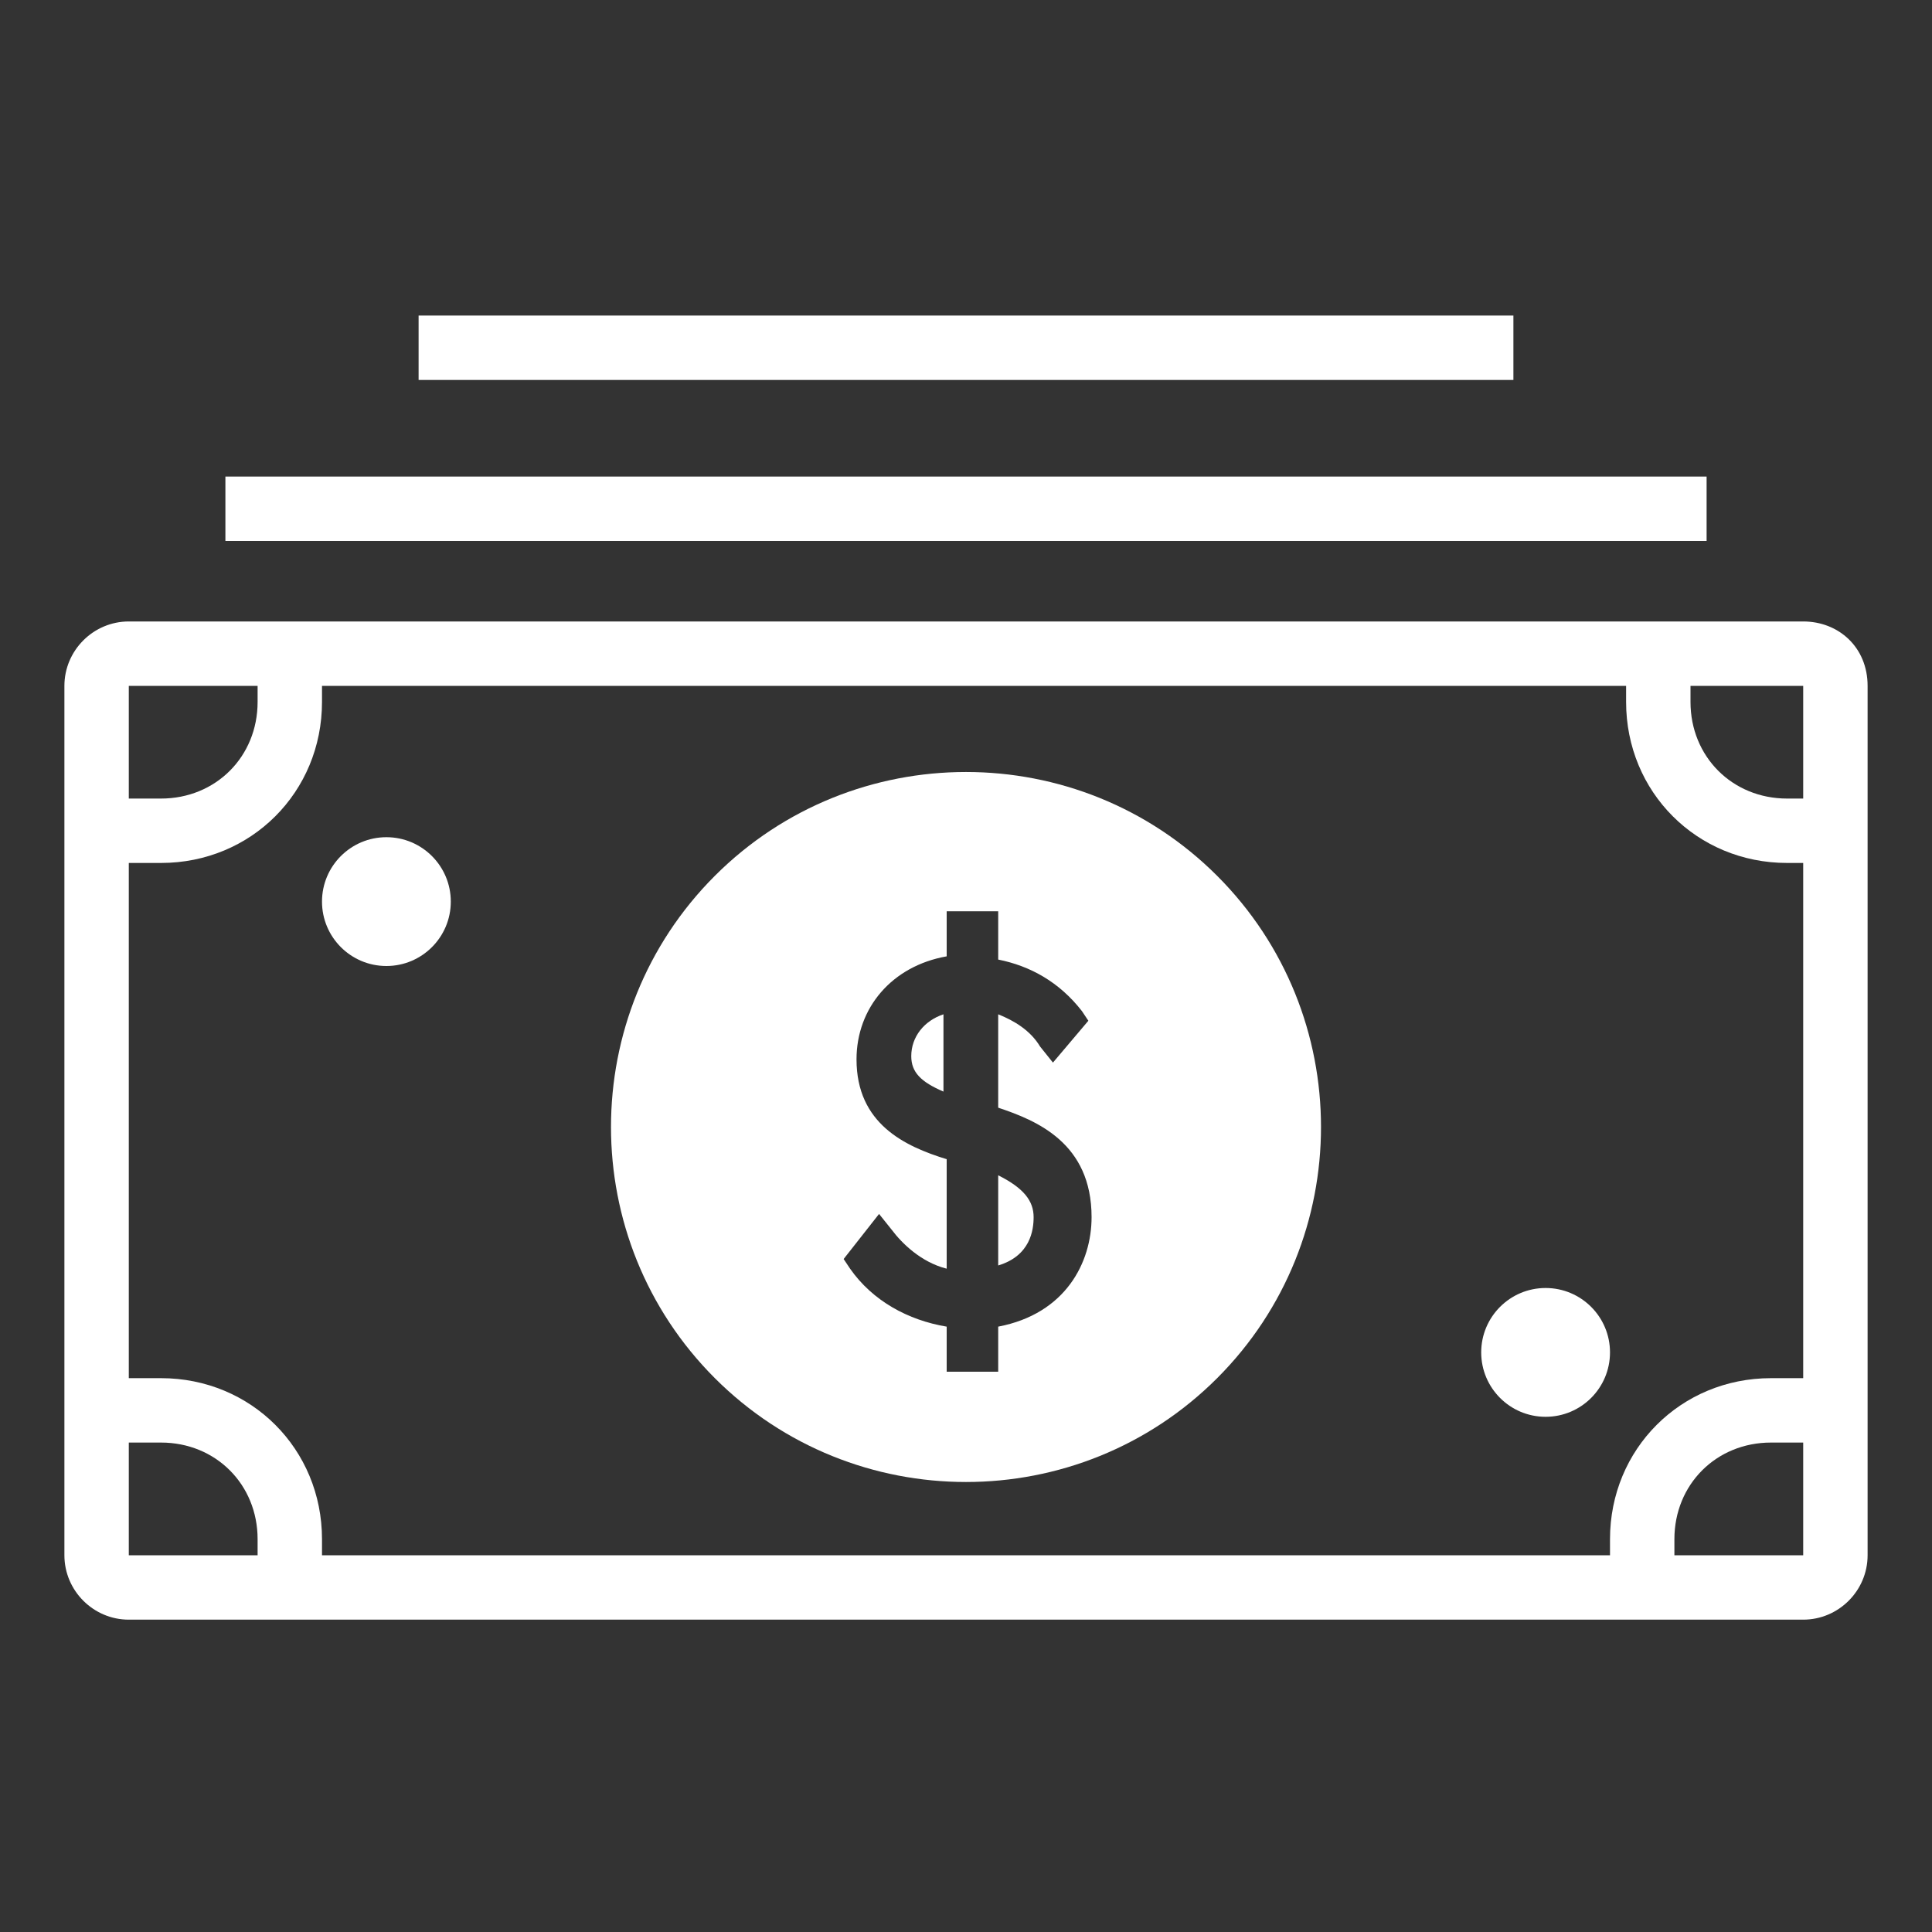 <svg fill="#FFFFFF" xmlns="http://www.w3.org/2000/svg" xmlns:xlink="http://www.w3.org/1999/xlink" version="1.1" x="0px" y="0px" viewBox="0 0 60 60" style="enable-background:new 0 0 60 60;" xml:space="preserve"><rect x="0" y="0" width="60" height="60" fill="#333333" stroke="none"/><g><g><path d="M56,19.3H4c-1.1,0-2,0.9-2,2v27c0,1.1,0.9,2,2,2h52c1.1,0,2-0.9,2-2v-27C58,20.1,57.1,19.3,56,19.3z M56,24.8h-0.5    c-1.7,0-3-1.3-3-3v-0.5H56L56,24.8z M4,21.3h4v0.5c0,1.7-1.3,3-3,3H4V21.3z M4,44.8h1c1.7,0,3,1.3,3,3v0.5H4V44.8z M52,48.3v-0.5    c0-1.7,1.3-3,3-3h1v-2h-1c-2.8,0-5,2.2-5,5v0.5H10v-0.5c0-2.8-2.2-5-5-5H4v-16h1c2.8,0,5-2.2,5-5v-0.5h40.5v0.5c0,2.8,2.2,5,5,5    H56l0,21.5H52z"></path><rect x="7" y="14.8" width="46" height="2"></rect><rect x="13" y="9.8" width="34" height="2"></rect><path d="M31,36.5v2.8c1-0.3,1.1-1.1,1.1-1.5C32.1,37.3,31.8,36.9,31,36.5z"></path><path d="M28.3,32.8c0,0.5,0.3,0.8,1,1.1v-2.4C28.7,31.7,28.3,32.2,28.3,32.8z"></path><path d="M22.2,27.2c-4.3,4.3-4.3,11.3,0,15.6c4.3,4.3,11.3,4.3,15.6,0c4.3-4.3,4.3-11.3,0-15.6S26.5,22.9,22.2,27.2z M31,41.2v1.4    h-1.6v-1.4c-1.2-0.2-2.3-0.8-3-1.8l-0.2-0.3l1.1-1.4l0.4,0.5c0.3,0.4,0.9,1,1.7,1.2V36c-1.3-0.4-2.8-1.1-2.8-3.1    c0-1.6,1.1-2.9,2.8-3.2v-1.4H31v1.5c1,0.2,1.9,0.7,2.6,1.6l0.2,0.3L32.7,33l-0.4-0.5c-0.3-0.5-0.8-0.8-1.3-1v2.9    c1.2,0.4,2.9,1.1,2.9,3.4C33.9,39.2,33.1,40.8,31,41.2z"></path><circle cx="12" cy="28" r="2"></circle><circle cx="48" cy="42" r="2"></circle></g></g></svg>